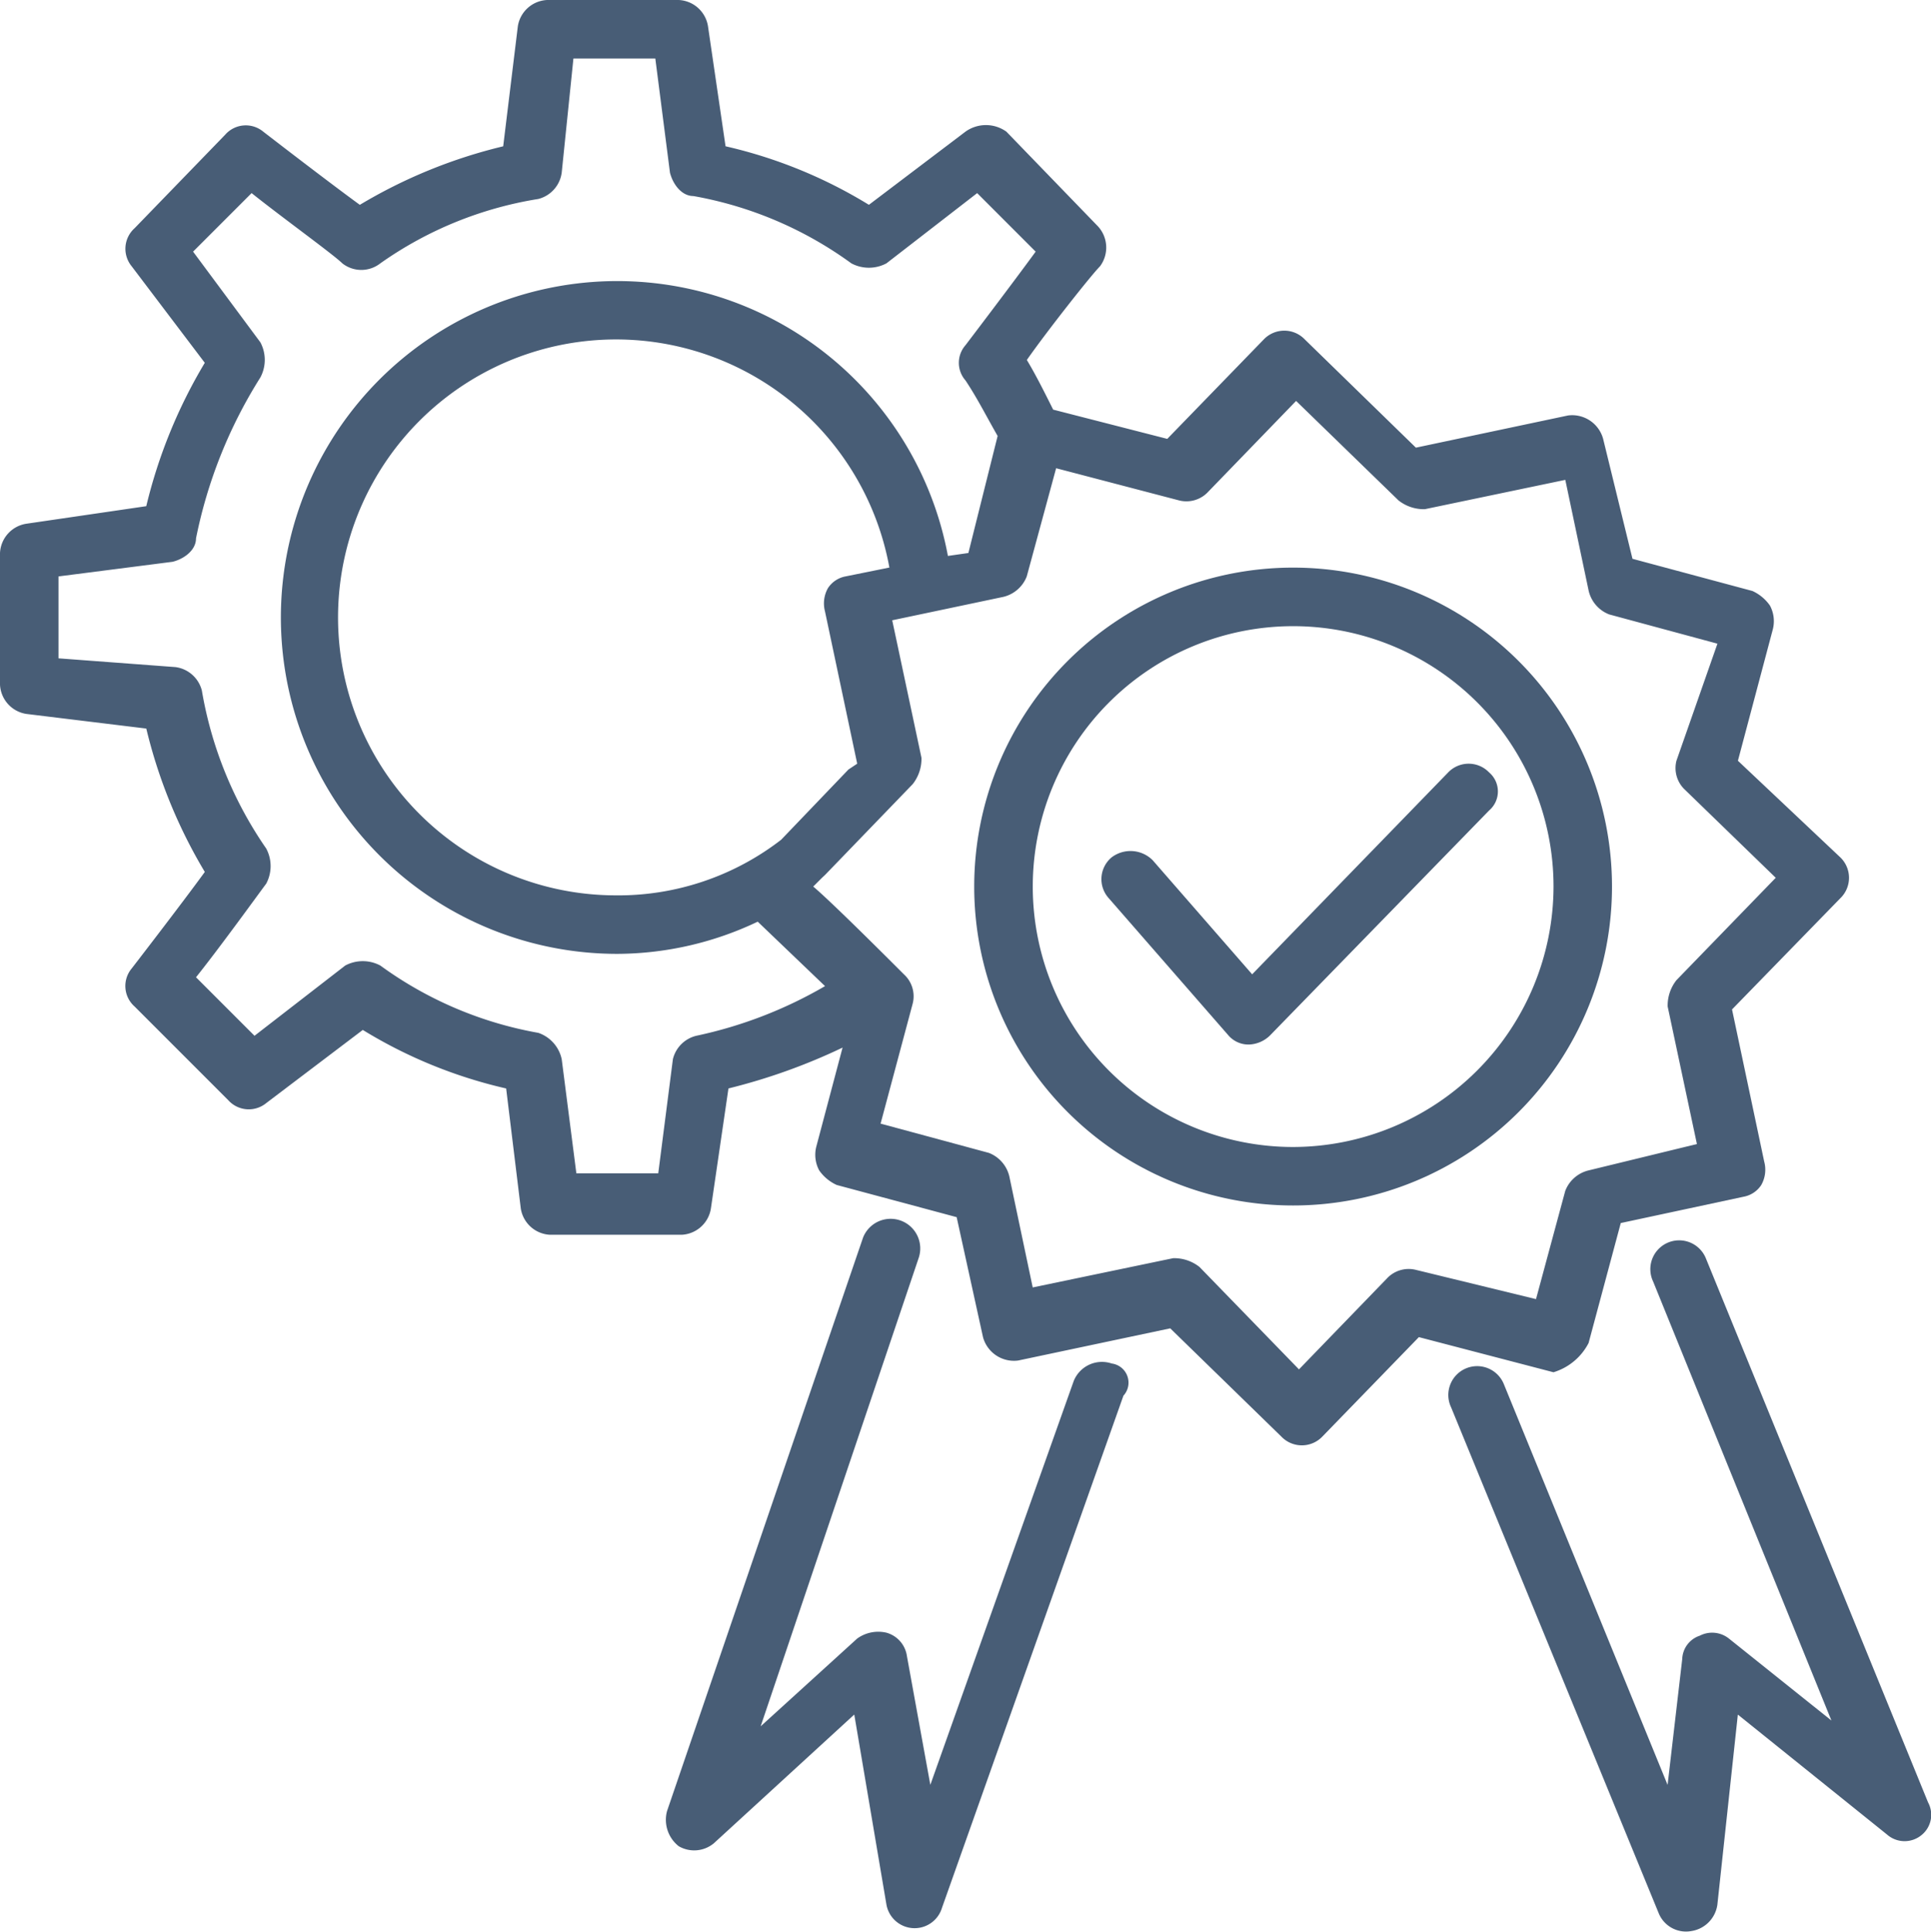 <svg xmlns="http://www.w3.org/2000/svg" id="noun_quality_management_1327237" width="81.666" height="81.686" viewBox="0 0 81.666 81.686">
<defs>
<style>
            .cls-1{fill:#485d76}
        </style>
</defs>
<g id="Group_52">
<g id="Group_47" transform="translate(28.166 51.518)">
<path id="Path_101" d="M42.615 48.778a1.287 1.287 0 0 0-1.608.742l-6.063 17.075-.99-5.444a1.2 1.2 0 0 0-.866-.99 1.524 1.524 0 0 0-1.237.247l-4.083 3.712 6.681-19.8a1.253 1.253 0 0 0-2.351-.866l-8.29 24.251a1.42 1.42 0 0 0 .495 1.485 1.3 1.3 0 0 0 1.485-.124l5.939-5.444 1.361 8.042a1.21 1.21 0 0 0 2.351.124l7.671-21.649a.816.816 0 0 0-.495-1.361z" class="cls-1" transform="translate(-23.764 -42.637)"></path>
</g>
<g id="Group_48" transform="translate(61.222 52.437)">
<path id="Path_102" d="M70.8 67.161l-9.4-23.014a1.219 1.219 0 1 0-2.227.99l7.54 18.563-4.331-3.464a1.138 1.138 0 0 0-1.237-.124 1.078 1.078 0 0 0-.742.99l-.619 5.32-6.928-16.955a1.219 1.219 0 1 0-2.227.99l8.785 21.405a1.246 1.246 0 0 0 1.361.742 1.312 1.312 0 0 0 1.114-1.114l.866-8.042 6.31 5.073a1.126 1.126 0 0 0 1.485 0 1.1 1.1 0 0 0 .25-1.36z" class="cls-1" transform="translate(-50.48 -43.38)"></path>
</g>
<g id="Group_49" transform="translate(41.202 24.003)">
<path id="Path_103" d="M47.786 20.4a13.486 13.486 0 1 0 0 26.973 13.486 13.486 0 1 0 0-26.973zm0 24.5A11.012 11.012 0 1 1 58.8 33.886 11.036 11.036 0 0 1 47.786 44.9z" class="cls-1" transform="translate(-34.3 -20.4)"></path>
</g>
<g id="Group_50">
<path id="Path_104" d="M68.185 57.792l1.361-5.073 5.2-1.114a1.136 1.136 0 0 0 .742-.495 1.315 1.315 0 0 0 .124-.99l-1.361-6.434 4.578-4.7a1.2 1.2 0 0 0 0-1.732L74.5 33.17l1.48-5.57a1.4 1.4 0 0 0-.124-.99 1.819 1.819 0 0 0-.742-.619l-5.073-1.361-1.241-5.071a1.357 1.357 0 0 0-1.485-.99l-6.434 1.361-4.7-4.578a1.2 1.2 0 0 0-1.732 0l-4.083 4.207-4.825-1.237c-.371-.742-.742-1.485-1.114-2.1.866-1.237 2.722-3.588 3.093-3.959a1.325 1.325 0 0 0-.124-1.732l-3.833-3.963a1.486 1.486 0 0 0-1.732 0l-4.083 3.093a20.176 20.176 0 0 0-6.063-2.475l-.742-5.073A1.316 1.316 0 0 0 29.705 1h-5.568A1.316 1.316 0 0 0 22.9 2.114l-.619 5.073a21.577 21.577 0 0 0-6.063 2.475c-1.361-.99-4.083-3.093-4.083-3.093a1.157 1.157 0 0 0-1.608.124l-3.835 3.958a1.166 1.166 0 0 0-.124 1.608l3.093 4.083a21.577 21.577 0 0 0-2.475 6.063l-5.073.742A1.316 1.316 0 0 0 1 24.385v5.568a1.316 1.316 0 0 0 1.114 1.237l5.073.619a21.577 21.577 0 0 0 2.475 6.063c-.99 1.361-3.093 4.083-3.093 4.083a1.157 1.157 0 0 0 .124 1.608l3.959 3.959a1.166 1.166 0 0 0 1.608.124l4.083-3.093a20.176 20.176 0 0 0 6.063 2.475l.619 5.073a1.316 1.316 0 0 0 1.237 1.114h5.568a1.316 1.316 0 0 0 1.236-1.115l.742-5.073a25.136 25.136 0 0 0 4.826-1.727l-1.114 4.2a1.4 1.4 0 0 0 .124.99 1.819 1.819 0 0 0 .742.619l5.073 1.361 1.114 5.073a1.357 1.357 0 0 0 1.485.99l6.434-1.361 4.7 4.578a1.2 1.2 0 0 0 1.732 0l4.083-4.207 5.693 1.486a2.479 2.479 0 0 0 1.485-1.237zM30.448 44.8a1.343 1.343 0 0 0-.99.99l-.619 4.825h-3.464l-.619-4.825a1.51 1.51 0 0 0-.99-1.114 16.121 16.121 0 0 1-6.681-2.846 1.578 1.578 0 0 0-1.485 0l-3.836 2.97-2.474-2.474c.99-1.237 2.6-3.464 2.969-3.959a1.578 1.578 0 0 0 0-1.485A16.617 16.617 0 0 1 9.537 30.2a1.33 1.33 0 0 0-1.114-.99l-4.949-.371v-3.464l4.826-.619c.495-.124.99-.495.99-.99a20.15 20.15 0 0 1 2.722-6.805 1.578 1.578 0 0 0 0-1.485l-2.846-3.835 2.475-2.475c1.237.99 3.464 2.6 3.836 2.97a1.3 1.3 0 0 0 1.608 0 15.93 15.93 0 0 1 6.681-2.722 1.33 1.33 0 0 0 .99-1.114l.495-4.825h3.464l.619 4.825c.124.495.495.99.99.99a16.121 16.121 0 0 1 6.681 2.846 1.578 1.578 0 0 0 1.485 0l3.836-2.97 2.474 2.475C43.81 13 41.831 15.6 41.831 15.6a1.126 1.126 0 0 0 0 1.485c.495.742.866 1.485 1.361 2.351l-1.237 4.949-.866.124a14.225 14.225 0 1 0-13.982 16.827 13.926 13.926 0 0 0 5.939-1.361l2.846 2.725a18.377 18.377 0 0 1-5.444 2.1zm6.31-19.425a1.136 1.136 0 0 0-.742.495 1.315 1.315 0 0 0-.124.99l1.361 6.434-.371.247-2.846 2.97a11.265 11.265 0 0 1-7.053 2.351A11.754 11.754 0 1 1 38.614 25zM60.885 54.7a1.255 1.255 0 0 0-1.237.371l-3.712 3.836-4.207-4.331a1.727 1.727 0 0 0-1.114-.371l-5.939 1.237-.99-4.7a1.414 1.414 0 0 0-.866-.99l-4.578-1.237 1.358-5.076a1.255 1.255 0 0 0-.371-1.237c-.619-.619-3.093-3.093-3.836-3.712l.371-.371.128-.119 3.708-3.841a1.727 1.727 0 0 0 .371-1.114l-1.237-5.815 4.7-.99a1.414 1.414 0 0 0 .99-.866l1.242-4.574 5.2 1.361a1.255 1.255 0 0 0 1.237-.371l3.712-3.836 4.331 4.207a1.727 1.727 0 0 0 1.114.371l5.94-1.24.99 4.7a1.414 1.414 0 0 0 .866.99l4.578 1.237L71.9 33.17a1.255 1.255 0 0 0 .371 1.237l3.829 3.712-4.2 4.33a1.727 1.727 0 0 0-.371 1.114l1.237 5.815-4.578 1.114a1.414 1.414 0 0 0-.99.866l-1.237 4.578z" class="cls-1" transform="translate(-1 -1)"></path>
</g>
<g id="Group_51" transform="translate(46.578 32.293)">
<path id="Path_105" d="M55.045 27.471a1.2 1.2 0 0 0-1.732 0l-8.29 8.537-4.207-4.825a1.325 1.325 0 0 0-1.732-.124 1.2 1.2 0 0 0-.124 1.732l5.073 5.815a1.123 1.123 0 0 0 .866.371 1.337 1.337 0 0 0 .866-.371l9.28-9.527a1.057 1.057 0 0 0 0-1.608z" class="cls-1" transform="translate(-38.645 -27.1)"></path>
</g>
</g>
</svg>
